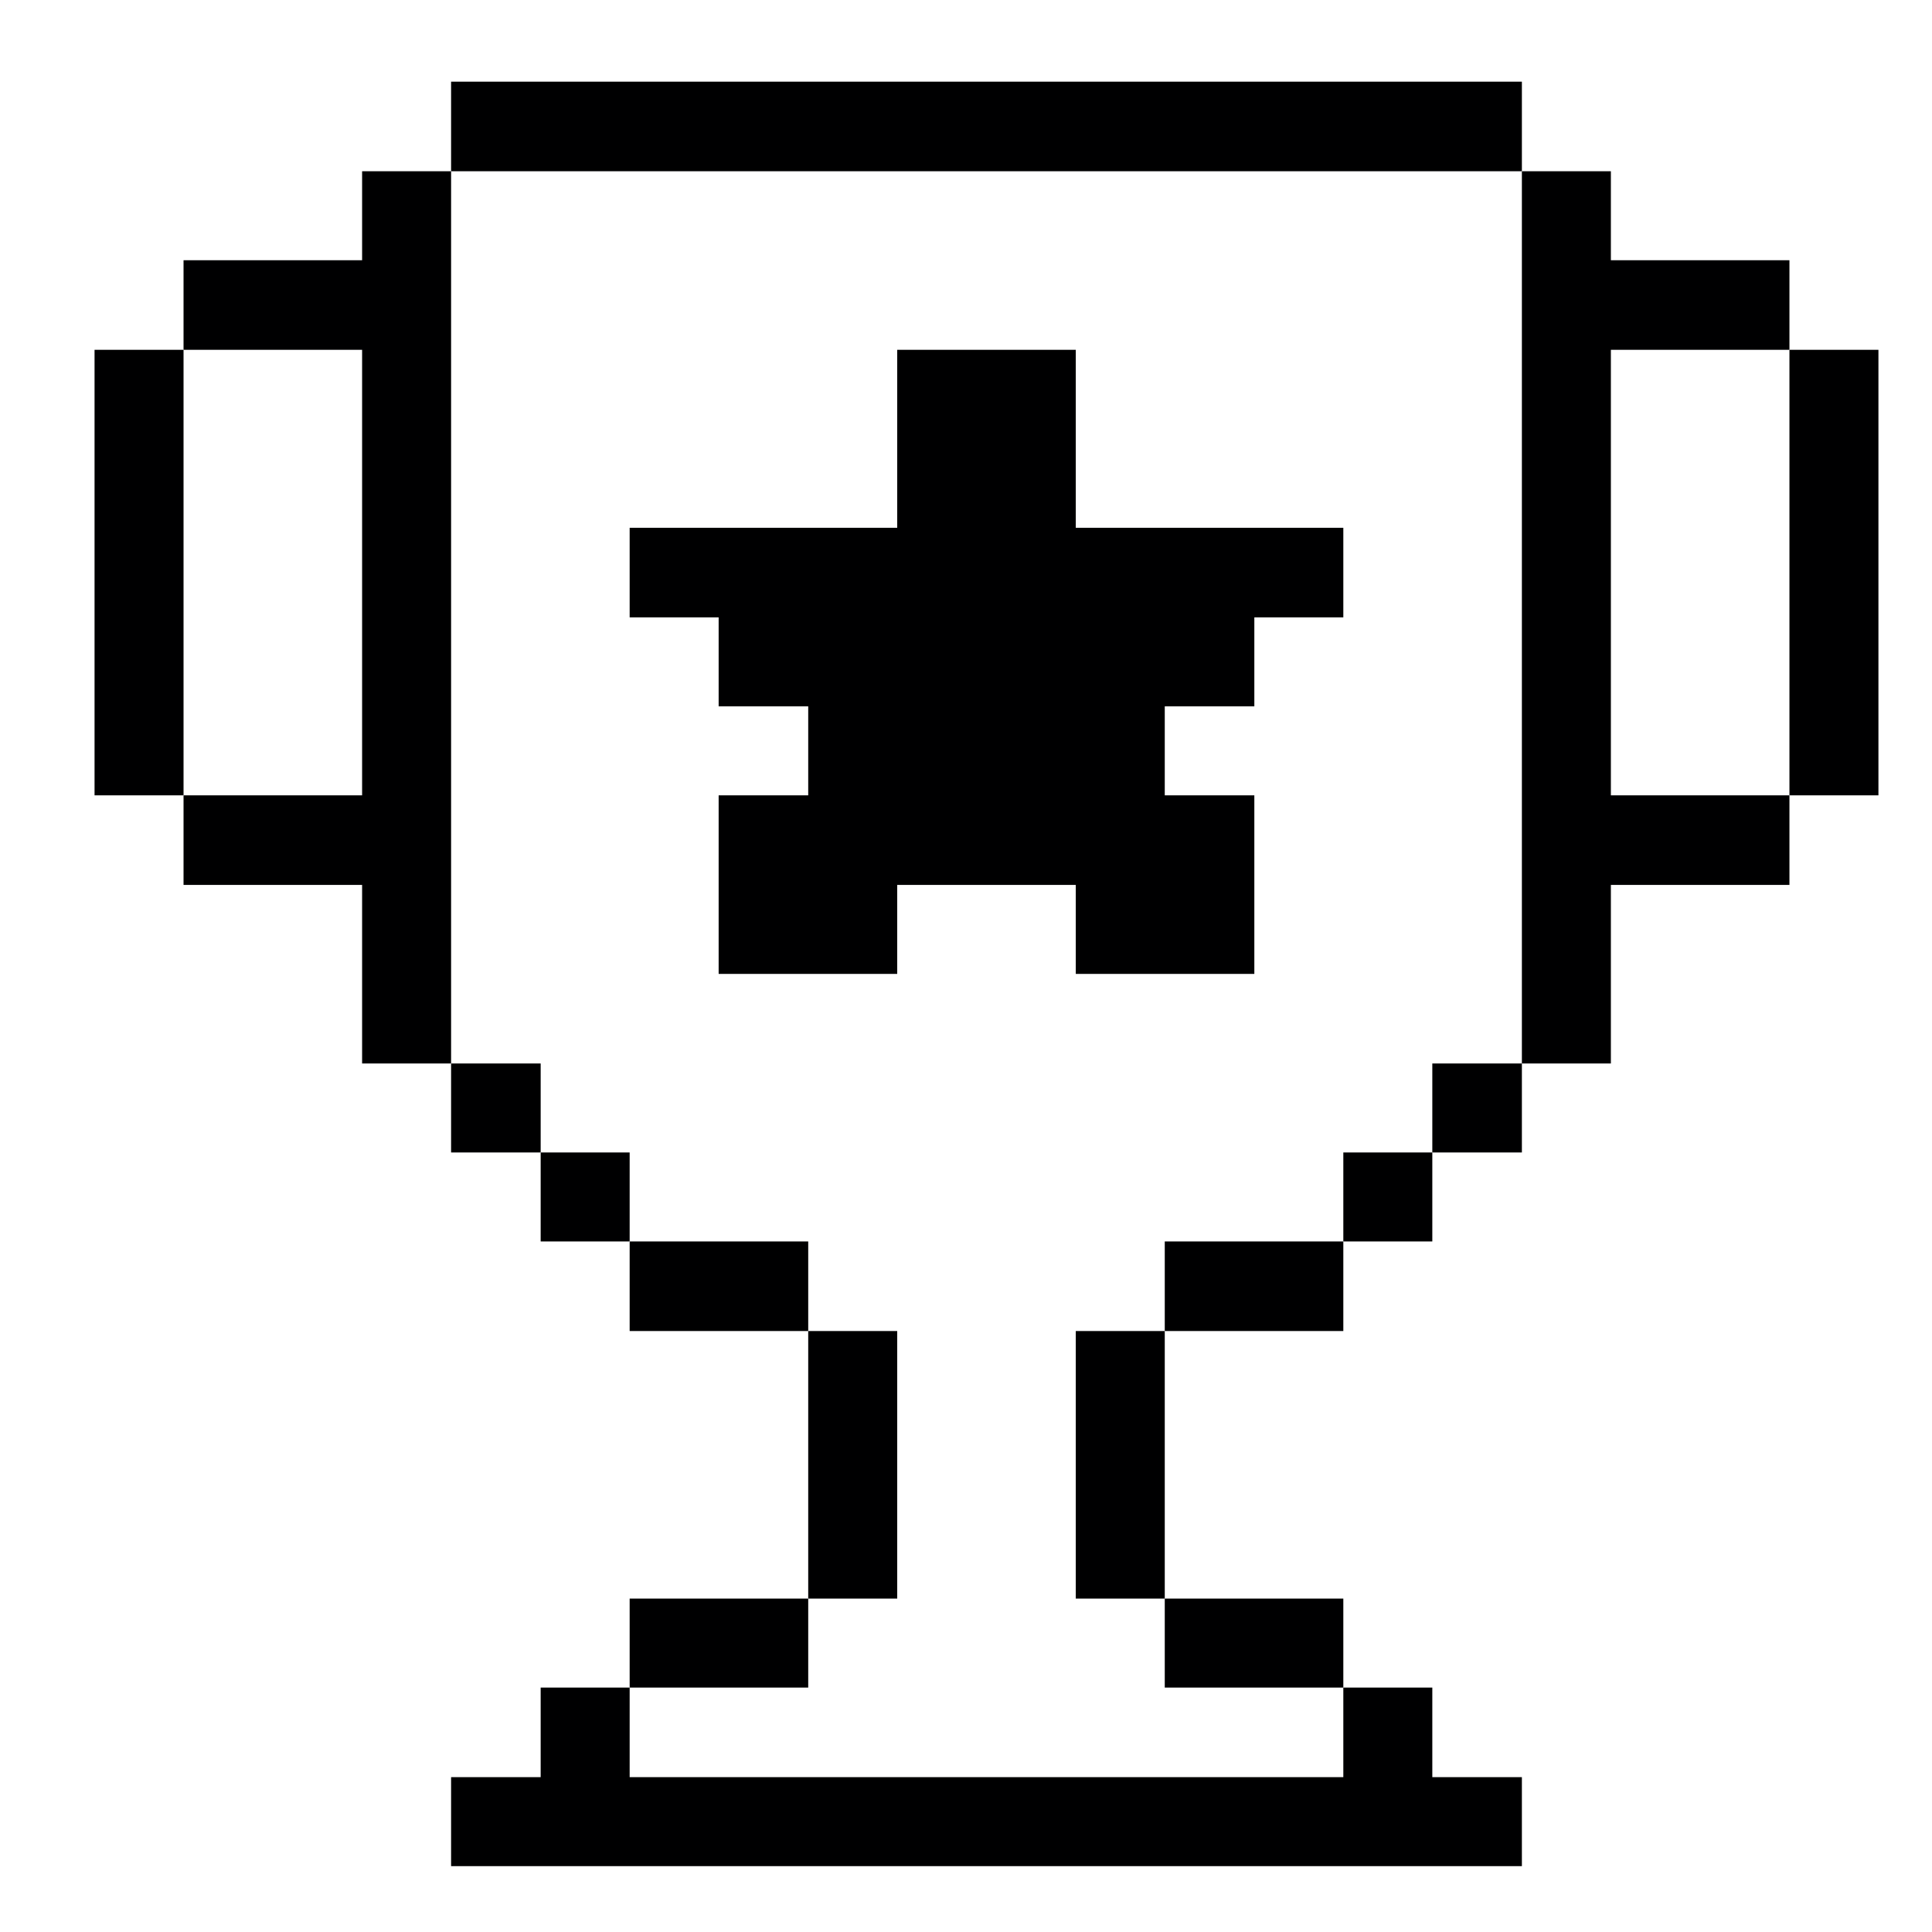<svg width="33" height="33" viewBox="0 0 33 33" fill="none" xmlns="http://www.w3.org/2000/svg">
<g clip-path="url(#clip0_1128_21070)">
<path d="M32.085 5.975H30.565V13.585H32.085V5.975Z" fill="#000001"/>
<path d="M27.515 5.975H30.565V4.445H27.515V2.925H25.995V18.165H27.515V15.115H30.565V13.585H27.515V5.975Z" fill="#000001"/>
<path d="M25.995 18.165H24.465V19.685H25.995V18.165Z" fill="#000001"/>
<path d="M24.465 19.685H22.945V21.205H24.465V19.685Z" fill="#000001"/>
<path d="M10.755 30.355V28.825H9.235V30.355H7.705V31.875H25.995V30.355H24.465V28.825H22.945V30.355H10.755Z" fill="#000001"/>
<path d="M22.945 27.305H19.895V28.825H22.945V27.305Z" fill="#000001"/>
<path d="M22.945 21.205H19.895V22.735H22.945V21.205Z" fill="#000001"/>
<path d="M18.375 9.015V5.975H15.325V9.015H10.755V10.545H12.275V12.065H13.805V13.585H12.275V16.635H15.325V15.115H18.375V16.635H21.425V13.585H19.895V12.065H21.425V10.545H22.945V9.015H18.375Z" fill="#000001"/>
<path d="M19.895 22.735H18.375V27.305H19.895V22.735Z" fill="#000001"/>
<path d="M15.325 22.735H13.805V27.305H15.325V22.735Z" fill="#000001"/>
<path d="M13.805 27.305H10.755V28.825H13.805V27.305Z" fill="#000001"/>
<path d="M13.805 21.205H10.755V22.735H13.805V21.205Z" fill="#000001"/>
<path d="M10.755 19.685H9.235V21.205H10.755V19.685Z" fill="#000001"/>
<path d="M25.995 1.395H7.705V2.925H25.995V1.395Z" fill="#000001"/>
<path d="M9.235 18.165H7.705V19.685H9.235V18.165Z" fill="#000001"/>
<path d="M7.705 2.925H6.185V4.445H3.135V5.975H6.185V13.585H3.135V15.115H6.185V18.165H7.705V2.925Z" fill="#000001"/>
<path d="M3.135 5.975H1.615V13.585H3.135V5.975Z" fill="#000001"/>
</g>
<defs>
<clipPath id="clip0_1128_21070">
<rect width="32" height="32" fill="white" transform="translate(0.85 0.635)"/>
</clipPath>
</defs>
</svg>
